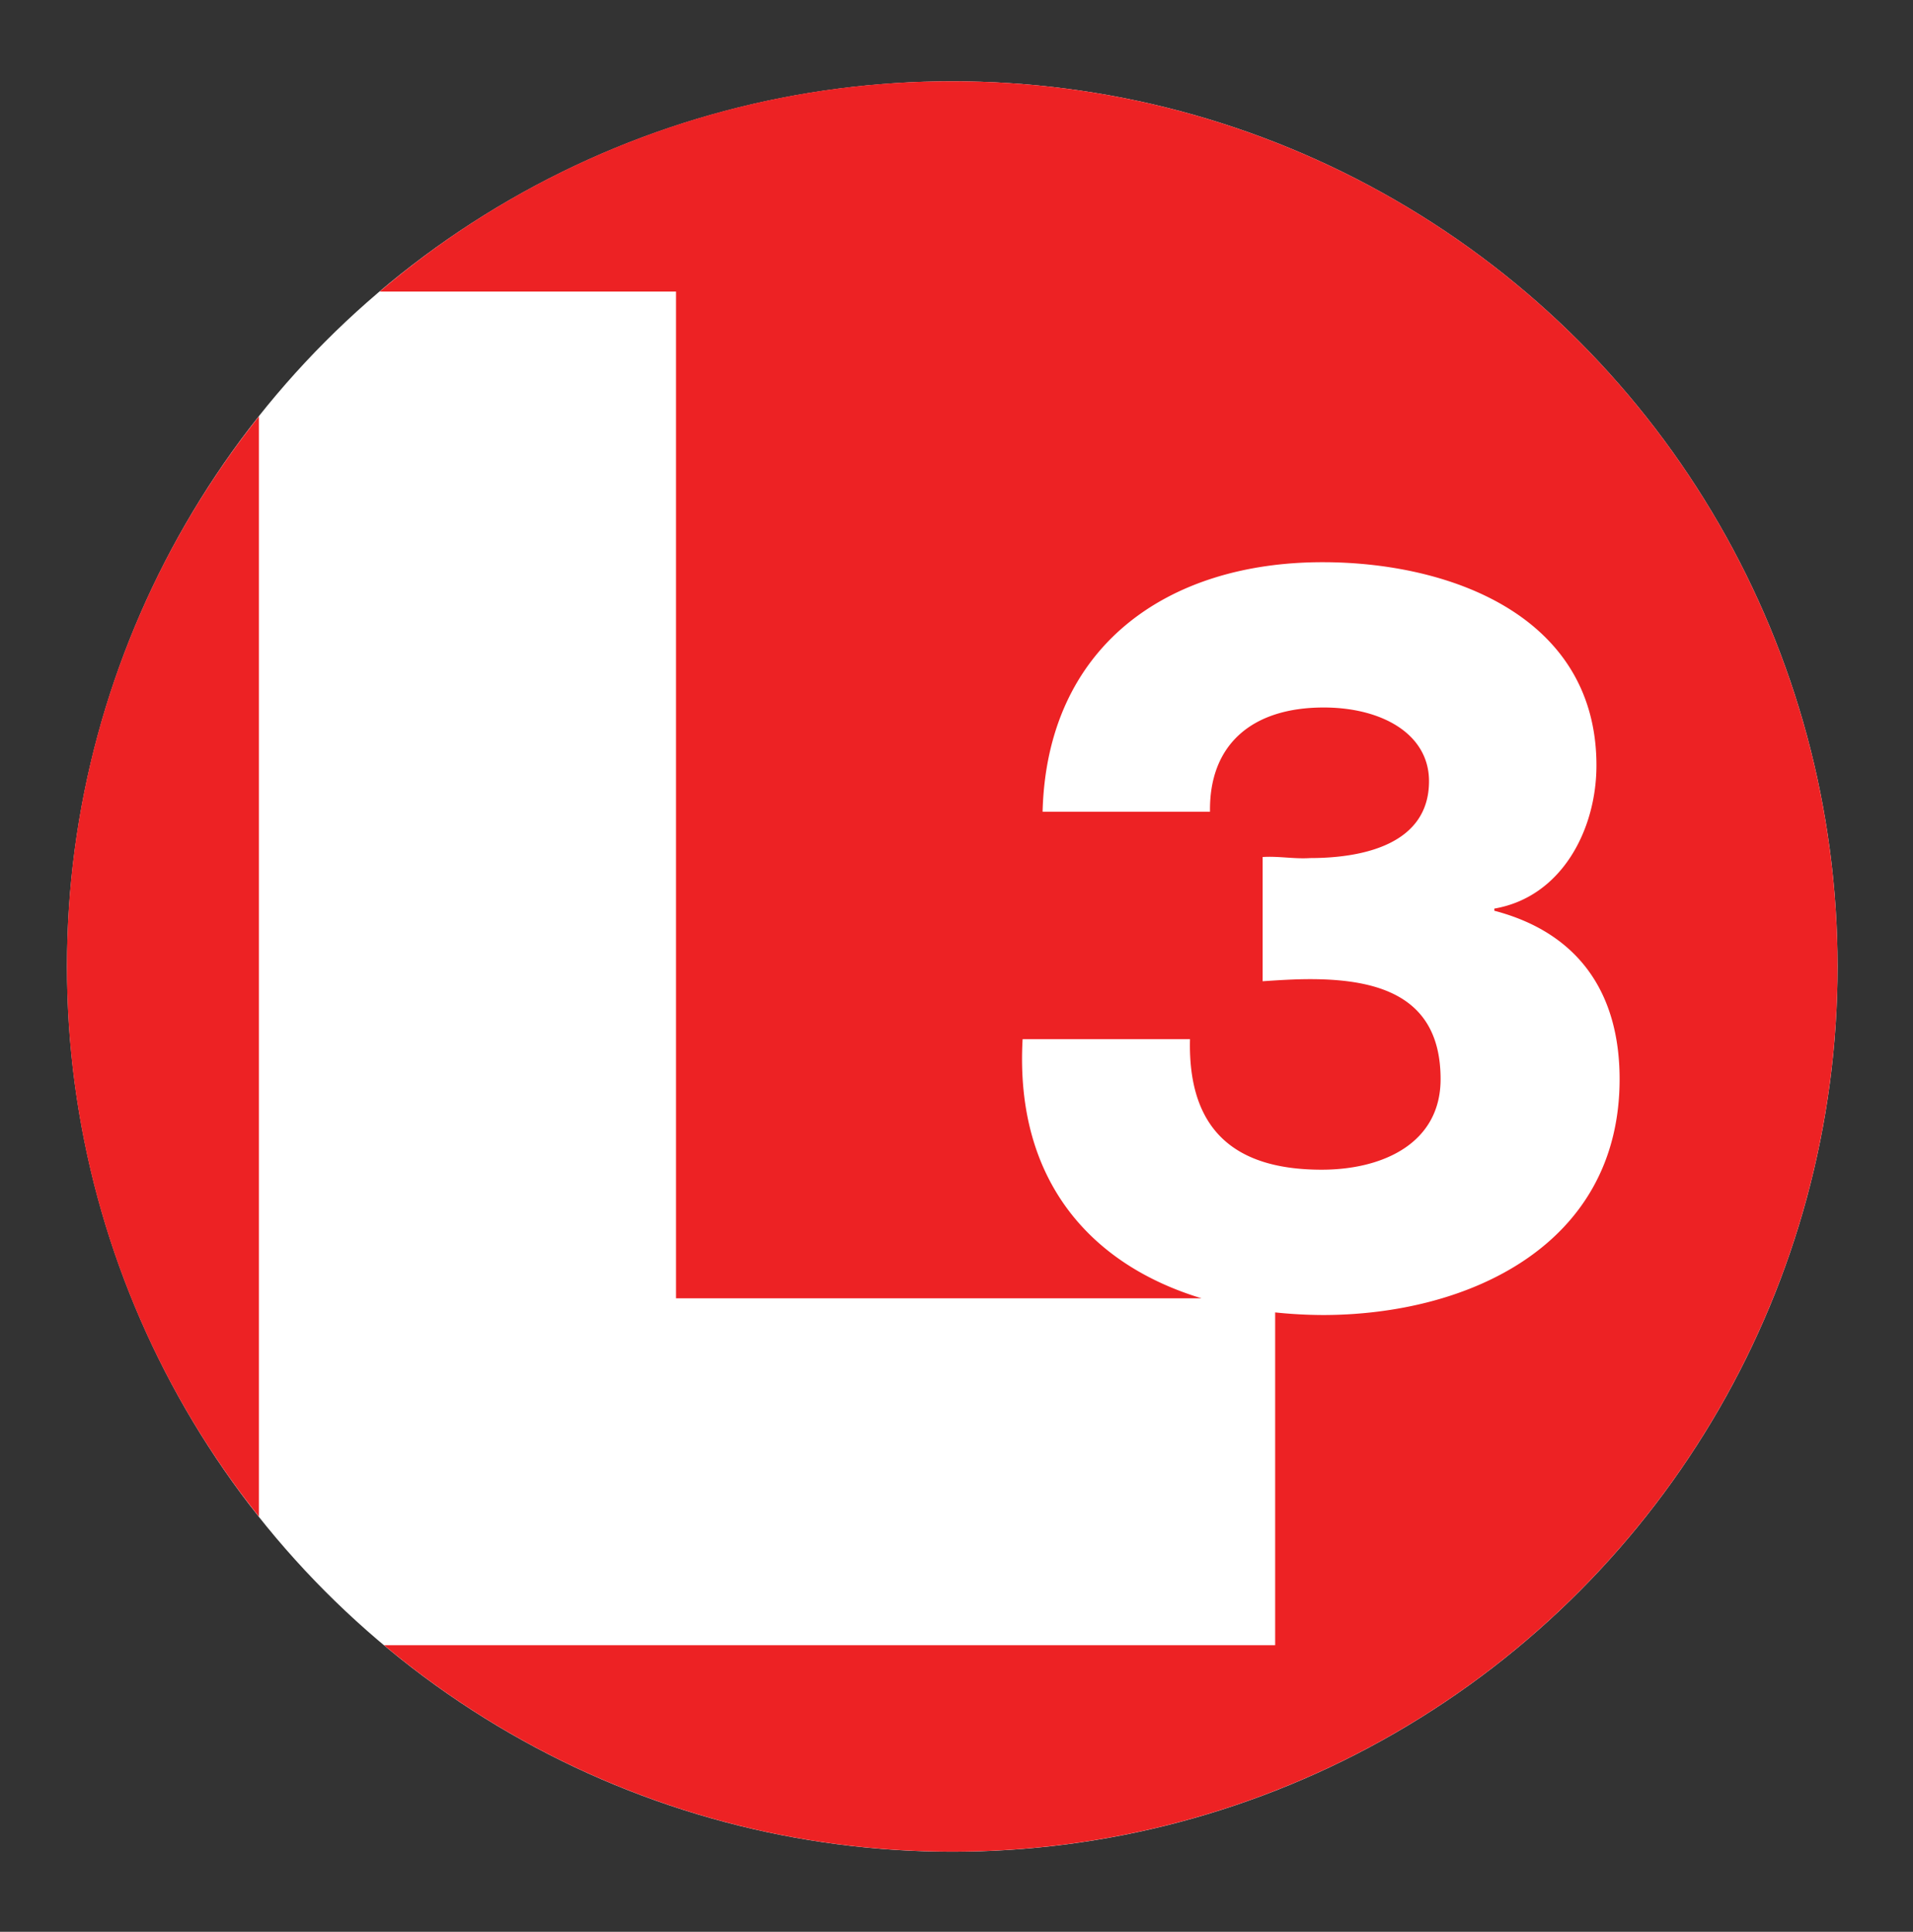 <svg id="Layer_1" data-name="Layer 1" xmlns="http://www.w3.org/2000/svg" width="202" height="204" viewBox="0 0 202 204">
  <rect x="0" y="0" width="202" height="204" fill="#333333" stroke="none"/>
  <defs>
    <style>
      .cls-1 {
        fill: #fff;
      }

      .cls-2 {
        fill: #ed2224;
      }
    </style>
  </defs>
  <title>l-3</title>
  <circle class="cls-1" cx="100.555" cy="102.064" r="93.48"/>
  <g>
    <path class="cls-2" d="M7.074,102.065a93.053,93.053,0,0,0,20.266,58.087V43.978A93.053,93.053,0,0,0,7.074,102.065Z"/>
    <path class="cls-2" d="M100.555,8.584A93.085,93.085,0,0,0,40.099,30.79h31.285V137.1h55.487c-11.697-3.539-19.724-12.457-18.89-27.364h17.675c-0.225,9.229,4.338,13.785,13.9,13.785,6.447,0,12.561-2.778,12.561-9.562,0-8.561-6.225-10.56-13.783-10.56-1.67,0-3.338.109-5.008,0.222V90.5c1.67-.109,3.338.223,5.008,0.112,5.557,0,12.56-1.444,12.56-8.117,0-5.003-5.002-7.783-11.117-7.783-7.674,0-12.119,4.003-12.008,11.008h-17.678c0.444-17.346,13.008-26.352,29.573-26.352,13.455,0,28.91,5.671,28.91,21.459,0,6.783-3.67,13.899-10.785,15.122v0.224c8.893,2.333,13.23,8.671,13.23,17.786,0,17.568-16.01,24.908-31.355,24.908a49.587,49.587,0,0,1-5.016-.275v35.143H40.556A93.475,93.475,0,1,0,100.555,8.584Z"/>
  </g>
</svg>
